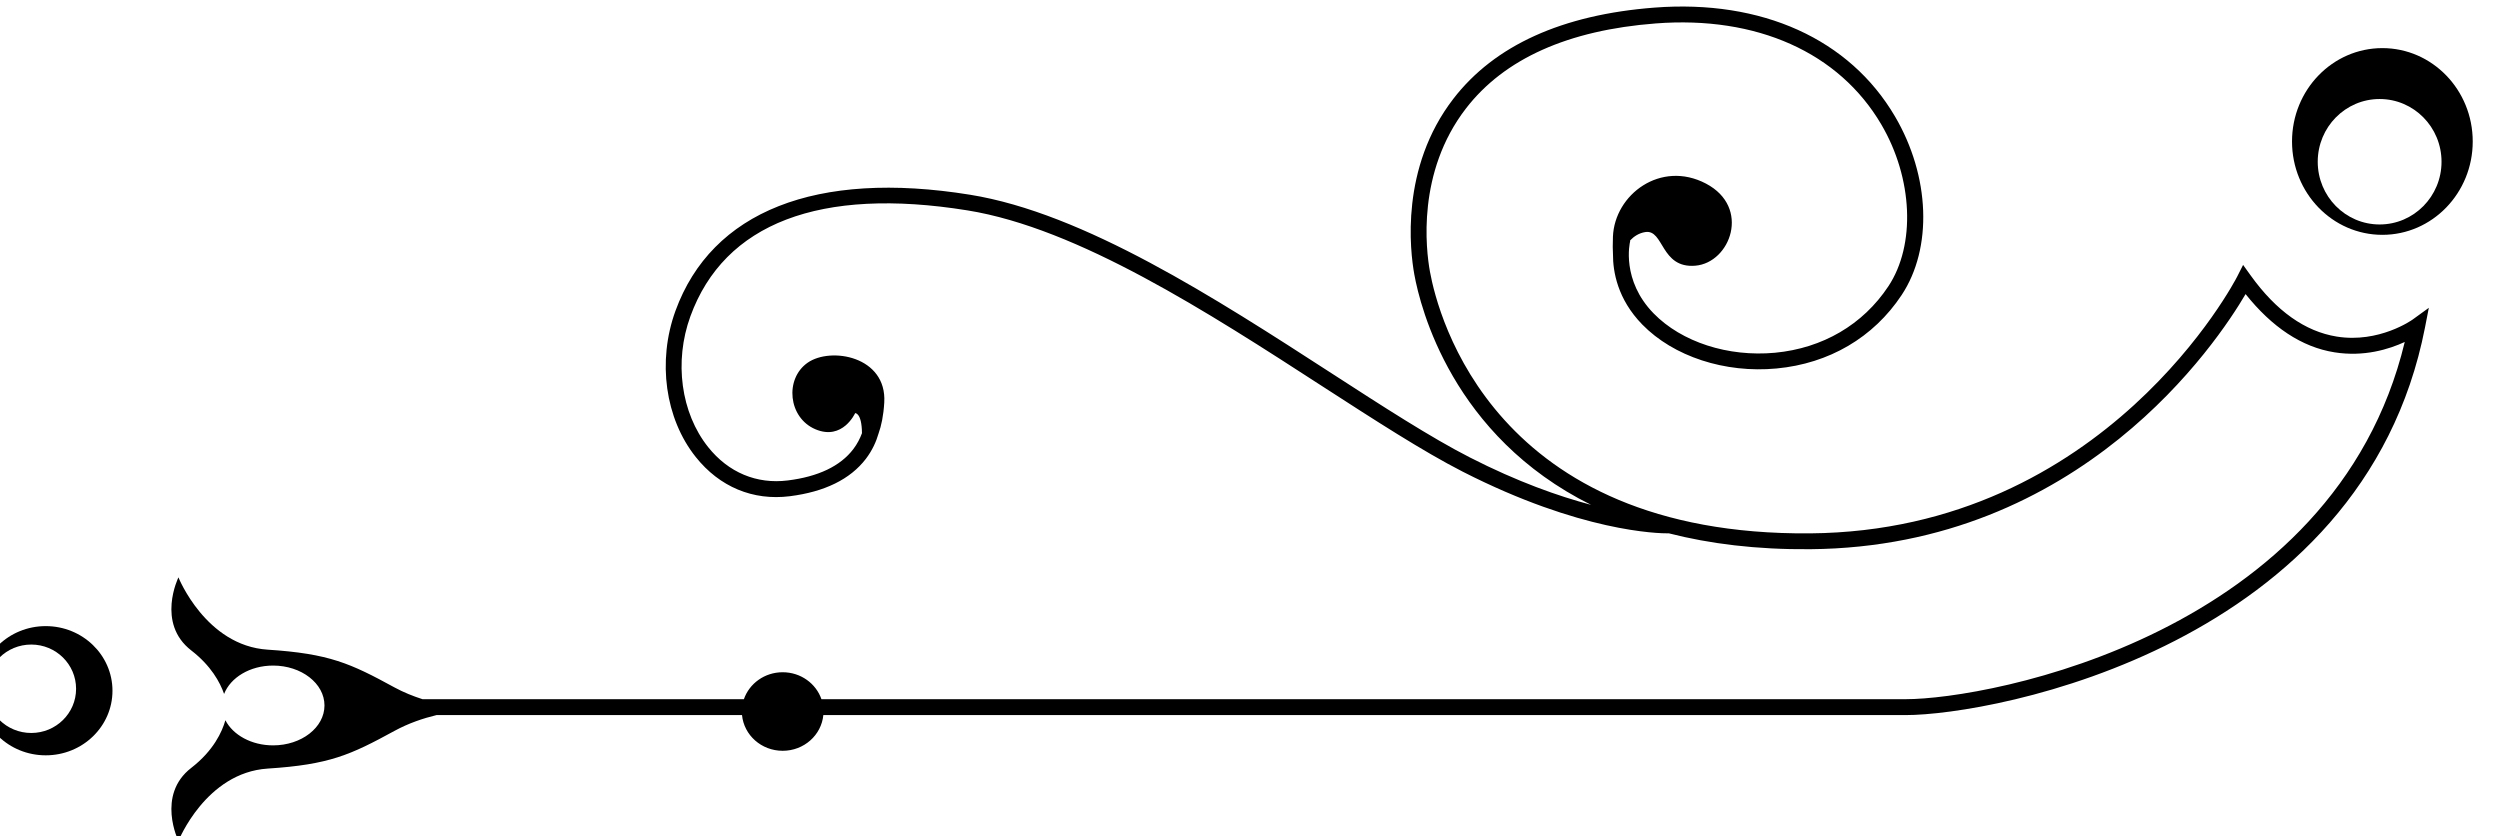 <?xml version="1.0" encoding="UTF-8" standalone="no"?>
<!-- Created with Inkscape (http://www.inkscape.org/) -->

<svg
   version="1.1"
   id="svg1"
   width="205.791"
   height="68.855"
   viewBox="0 0 205.791 68.855"
   xmlns="http://www.w3.org/2000/svg"
   xmlns:svg="http://www.w3.org/2000/svg">
  <defs
     id="defs1" />
  <g
     id="g1"
     transform="translate(-692.124,-363.479)">
    <g
       id="group-R5">
      <path
         id="path186"
         d="m 6715.05,1517.54 c 0,-21.42 -17.16,-38.81 -38.31,-38.81 -21.17,0 -38.31,17.39 -38.31,38.81 0,21.44 17.14,38.83 38.31,38.83 21.15,0 38.31,-17.39 38.31,-38.83 z m 19.31,12.55 c 0,31.92 -25.05,57.79 -55.93,57.79 -30.88,0 -55.91,-25.87 -55.91,-57.79 0,-31.9 25.03,-57.78 55.91,-57.78 30.88,0 55.93,25.88 55.93,57.78"
         style="fill:#000000;fill-opacity:1;fill-rule:nonzero;stroke:none"
         transform="matrix(0.133,0,0,-0.133,0,578.627)" />
      <path
         id="path187"
         d="m 5251.03,1191.34 c 0,-15.11 -12.43,-27.34 -27.75,-27.34 -15.32,0 -27.75,12.23 -27.75,27.34 0,15.15 12.43,27.39 27.75,27.39 15.32,0 27.75,-12.24 27.75,-27.39 z m 22.52,-1.2 c 0,22.08 -18.5,40 -41.31,40 -22.82,0 -41.31,-17.92 -41.31,-40 0,-22.09 18.49,-39.97 41.31,-39.97 22.81,0 41.31,17.88 41.31,39.97"
         style="fill:#000000;fill-opacity:1;fill-rule:nonzero;stroke:none"
         transform="matrix(0.133,0,0,-0.133,0,578.627)" />
      <path
         id="path188"
         d="m 6697.1,1419.83 10.09,7.31 -2.38,-12.22 c -38.51,-197.16 -266.99,-239.85 -321.48,-239.85 h -669.81 c -1.19,-12.35 -11.94,-22.1 -25.16,-22.1 -13.23,0 -23.98,9.75 -25.17,22.1 H 5474.1 c -8.32,-2 -17.36,-5.06 -26.01,-9.78 -27.32,-14.91 -40.25,-20.87 -78.52,-23.33 -38.29,-2.52 -55.19,-44.77 -55.19,-44.77 0,0 -13.92,28.36 7.96,45.23 13.78,10.68 19.07,22.32 21.1,29.47 4.68,-9.1 16.11,-15.56 29.52,-15.56 17.56,0 31.81,11.05 31.81,24.71 0,13.62 -14.25,24.68 -31.81,24.68 -14.36,0 -26.36,-7.43 -30.32,-17.56 -2.52,7.19 -8.04,17.43 -20.3,26.91 -21.88,16.91 -7.96,45.24 -7.96,45.24 0,0 16.9,-42.26 55.19,-44.74 38.27,-2.49 51.2,-8.46 78.52,-23.37 5.72,-3.11 11.6,-5.44 17.34,-7.29 h 198.92 c 3.36,9.66 12.78,16.68 24.01,16.68 11.22,0 20.64,-7.02 23.99,-16.68 h 670.98 c 51.83,0 265.42,40 308.96,221.09 -9.69,-4.47 -25.17,-9.34 -43.51,-6.4 -20.34,3.23 -38.73,15.65 -55,36.04 -17.42,-29.72 -101.51,-156.46 -269.38,-157.9 -33.53,-0.3 -62.41,3.4 -87.48,9.8 -6.68,-0.07 -54.63,0.91 -127.72,38.21 -24.53,12.53 -54.62,32.01 -86.5,52.61 -71.01,45.97 -151.51,98.04 -219.98,109.08 -91.24,14.71 -150.53,-7.97 -171.5,-65.61 -10.17,-27.99 -5.86,-59.74 10.99,-80.88 12.55,-15.74 30.05,-23.08 49.3,-20.66 18.87,2.35 32.51,8.86 40.53,19.35 2.48,3.27 4.19,6.64 5.39,9.9 -0.11,12.69 -4.22,12.42 -4.22,12.42 0,0 -7.72,-17.15 -24.58,-10 -16.87,7.15 -19.15,31.16 -4.85,41.18 14.27,10 49.12,4.01 47.45,-24.6 -0.49,-8.28 -1.84,-14.47 -3.53,-19.17 -1.46,-5.06 -3.86,-10.44 -7.86,-15.71 -9.68,-12.64 -25.52,-20.42 -47.1,-23.14 -22.77,-2.86 -43.45,5.77 -58.19,24.29 -18.96,23.76 -23.88,59.25 -12.57,90.39 22.46,61.71 87.2,87.29 182.3,71.93 70.52,-11.35 151.94,-64.04 223.77,-110.5 31.64,-20.47 61.54,-39.82 85.62,-52.1 29.61,-15.14 55.01,-24.03 75.04,-29.35 -85.91,42.62 -105.67,121.98 -109.41,142.57 -2.67,14.69 -8.83,66 24.18,108.79 25.49,33.04 67.35,52.01 124.42,56.4 66.48,5.11 120.76,-19.42 148.89,-67.35 21.74,-37.05 23.38,-81.51 4.08,-110.6 -17.41,-26.25 -44.89,-42.35 -77.39,-45.4 -31.92,-3.02 -63.78,7.41 -83.1,27.21 -15.39,15.76 -18.18,32.86 -18.13,43.46 -0.17,2.47 -0.21,5.98 -0.03,10.9 1.03,26.12 29.6,47.54 57.56,32.87 27.97,-14.7 15.11,-48.99 -6.53,-50.82 -21.63,-1.84 -19.4,22.66 -31.03,20.81 -4,-0.65 -7.03,-2.72 -9.35,-5.15 l -0.02,-0.68 c -0.25,-0.98 -5.5,-23.98 14.57,-44.53 17.3,-17.71 46.09,-27.05 75.13,-24.33 29.5,2.81 54.4,17.38 70.12,41.09 17.01,25.65 15.22,66.84 -4.35,100.19 -26.17,44.57 -77.07,67.36 -139.68,62.53 -54.17,-4.17 -93.67,-21.86 -117.38,-52.6 -30.53,-39.57 -24.78,-87.33 -22.29,-101.05 4.97,-27.33 39.69,-163.64 235.35,-161.95 183.05,1.6 263.49,157.36 264.27,158.93 l 3.65,7.22 4.73,-6.58 c 15.75,-21.91 33.65,-34.62 53.22,-37.77 26.17,-4.25 46.72,10.34 46.91,10.49"
         style="fill:#000000;fill-opacity:1;fill-rule:nonzero;stroke:none"
         transform="matrix(0.133,0,0,-0.133,0,578.627)" />
    </g>
  </g>
</svg>
